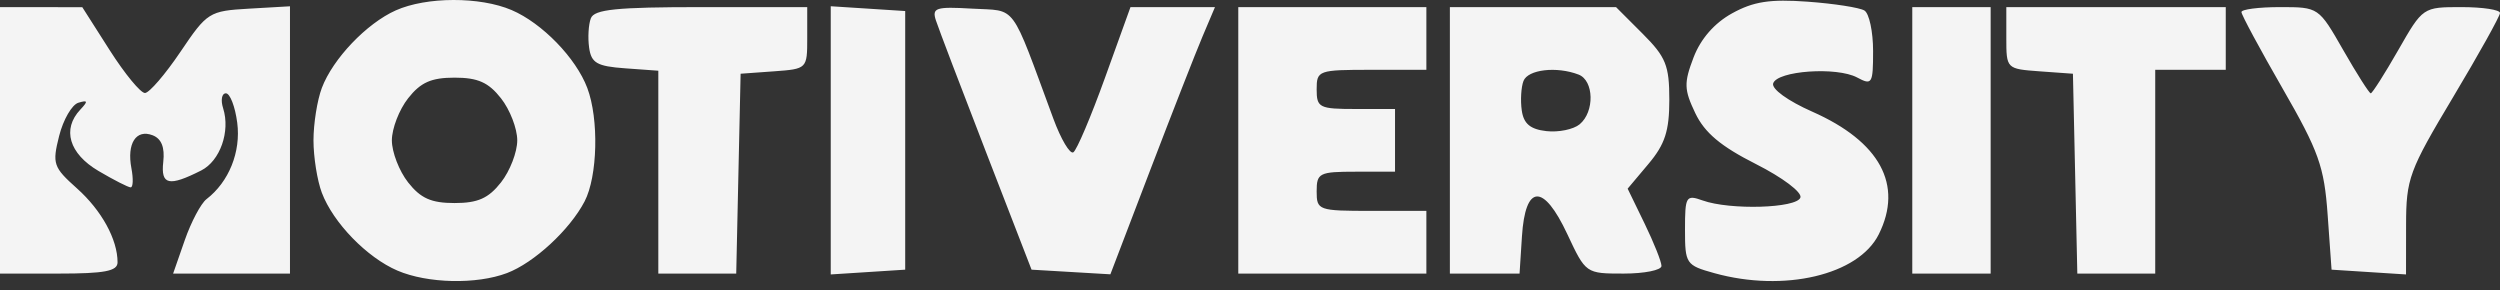 <svg width="224" height="26" viewBox="0 0 224 26" fill="none" xmlns="http://www.w3.org/2000/svg">
<rect x="0" y="0" width="224" height="26" fill="#333333" stroke="none"/>
<path fill-rule="evenodd" clip-rule="evenodd" d="M35.462 0.93C32.845 2.099 29.822 5.269 28.836 7.881C28.425 8.968 28.088 11.081 28.088 12.575C28.088 14.069 28.425 16.182 28.836 17.269C29.852 19.959 32.882 23.079 35.615 24.248C38.312 25.402 42.69 25.501 45.423 24.468C47.845 23.553 51.047 20.598 52.377 18.052C53.549 15.809 53.673 10.664 52.621 7.881C51.605 5.191 48.575 2.071 45.842 0.902C43.005 -0.312 38.215 -0.299 35.462 0.93ZM155.189 1.198C153.606 2.074 152.379 3.48 151.742 5.149C150.871 7.434 150.889 8.024 151.897 10.137C152.735 11.895 154.181 13.109 157.322 14.695C159.714 15.902 161.477 17.229 161.317 17.7C160.991 18.663 155.015 18.84 152.556 17.961C151.067 17.429 150.976 17.579 150.976 20.57C150.976 23.64 151.062 23.768 153.609 24.475C159.858 26.211 166.517 24.64 168.335 21.002C170.549 16.571 168.447 12.69 162.384 10.008C160.193 9.04 158.713 7.968 158.876 7.469C159.249 6.336 164.568 5.964 166.398 6.943C167.739 7.661 167.829 7.511 167.829 4.566C167.829 2.837 167.48 1.207 167.053 0.943C166.626 0.68 164.336 0.323 161.962 0.151C158.588 -0.094 157.11 0.135 155.189 1.198ZM0 12.575V24.513H5.267C9.374 24.513 10.533 24.291 10.533 23.505C10.533 21.454 9.107 18.856 6.898 16.882C4.772 14.982 4.669 14.682 5.297 12.187C5.667 10.721 6.443 9.379 7.022 9.205C7.872 8.949 7.906 9.068 7.198 9.819C5.542 11.574 6.187 13.762 8.818 15.314C10.192 16.125 11.492 16.788 11.709 16.788C11.924 16.788 11.954 16.019 11.775 15.078C11.351 12.859 12.19 11.55 13.673 12.119C14.464 12.423 14.777 13.201 14.629 14.503C14.395 16.578 15.125 16.743 18.029 15.274C19.72 14.418 20.651 11.778 19.994 9.706C19.759 8.967 19.87 8.362 20.24 8.362C20.61 8.362 21.067 9.547 21.256 10.995C21.596 13.604 20.515 16.293 18.504 17.842C18.003 18.228 17.124 19.886 16.552 21.528L15.511 24.513H20.746H25.982V12.539V0.564L22.307 0.776C18.741 0.982 18.56 1.096 16.163 4.65C14.805 6.663 13.377 8.321 12.991 8.333C12.605 8.345 11.183 6.62 9.831 4.5L7.373 0.644L3.687 0.641L0 0.637V12.575ZM52.94 1.639C52.728 2.191 52.659 3.376 52.786 4.273C52.98 5.646 53.49 5.938 56.001 6.12L58.986 6.336V15.424V24.513H62.476H65.966L66.162 15.559L66.359 6.606L69.343 6.391C72.313 6.175 72.328 6.161 72.328 3.406V0.637H62.826C55.243 0.637 53.247 0.84 52.94 1.639ZM74.434 12.575V24.59L77.77 24.376L81.106 24.162V12.575V0.989L77.77 0.774L74.434 0.56V12.575ZM83.857 1.828C84.084 2.525 86.105 7.835 88.348 13.628L92.427 24.162L95.958 24.37L99.49 24.578L103.059 15.241C105.023 10.106 107.132 4.719 107.745 3.271L108.862 0.637H105.076H101.291L99.006 6.973C97.75 10.456 96.474 13.46 96.171 13.648C95.868 13.835 95.065 12.485 94.386 10.648C90.472 0.063 91.173 1.013 87.101 0.774C83.843 0.583 83.489 0.699 83.857 1.828ZM110.95 12.575V24.513H119.376H127.803V21.704V18.895H122.887C118.112 18.895 117.972 18.845 117.972 17.139C117.972 15.501 118.205 15.384 121.483 15.384H124.994V12.575V9.766H121.483C118.205 9.766 117.972 9.649 117.972 8.011C117.972 6.305 118.112 6.255 122.887 6.255H127.803V3.446V0.637H119.376H110.95V12.575ZM129.909 12.575V24.513H133.031H136.152L136.366 21.183C136.668 16.486 138.288 16.403 140.43 20.976C142.084 24.506 142.093 24.513 145.478 24.513C147.343 24.513 148.869 24.205 148.869 23.829C148.869 23.453 148.187 21.742 147.353 20.026L145.837 16.905L147.704 14.686C149.183 12.928 149.571 11.735 149.571 8.94C149.571 5.865 149.265 5.106 147.184 3.025L144.796 0.637H137.353H129.909V12.575ZM171.34 12.575V24.513H174.851H178.362V12.575V0.637H174.851H171.34V12.575ZM179.766 3.406C179.766 6.161 179.781 6.175 182.751 6.391L185.735 6.606L185.932 15.559L186.128 24.513H189.618H193.108V15.384V6.255H196.268H199.428V3.446V0.637H189.597H179.766V3.406ZM200.833 1.081C200.833 1.325 202.492 4.405 204.519 7.927C207.765 13.565 208.248 14.918 208.557 19.246L208.908 24.162L212.244 24.376L215.579 24.59L215.585 20.162C215.59 16.007 215.849 15.302 219.792 8.713C222.103 4.851 223.996 1.453 224 1.164C224.003 0.875 222.449 0.637 220.546 0.637C217.089 0.637 217.085 0.64 214.877 4.5C213.661 6.624 212.555 8.362 212.419 8.362C212.283 8.362 211.177 6.624 209.961 4.5C207.753 0.64 207.749 0.637 204.292 0.637C202.389 0.637 200.833 0.837 200.833 1.081ZM141.438 6.681C142.826 7.214 142.889 10.014 141.538 11.136C140.982 11.597 139.639 11.872 138.554 11.748C137.108 11.582 136.518 11.086 136.349 9.89C136.222 8.994 136.291 7.808 136.503 7.257C136.898 6.227 139.471 5.926 141.438 6.681ZM44.89 8.808C45.691 9.825 46.346 11.52 46.346 12.575C46.346 13.63 45.691 15.325 44.89 16.342C43.768 17.77 42.816 18.193 40.728 18.193C38.641 18.193 37.688 17.77 36.566 16.342C35.766 15.325 35.111 13.63 35.111 12.575C35.111 11.52 35.766 9.825 36.566 8.808C37.688 7.38 38.641 6.957 40.728 6.957C42.816 6.957 43.768 7.38 44.89 8.808Z" fill="#F4F4F4"/>
</svg>
